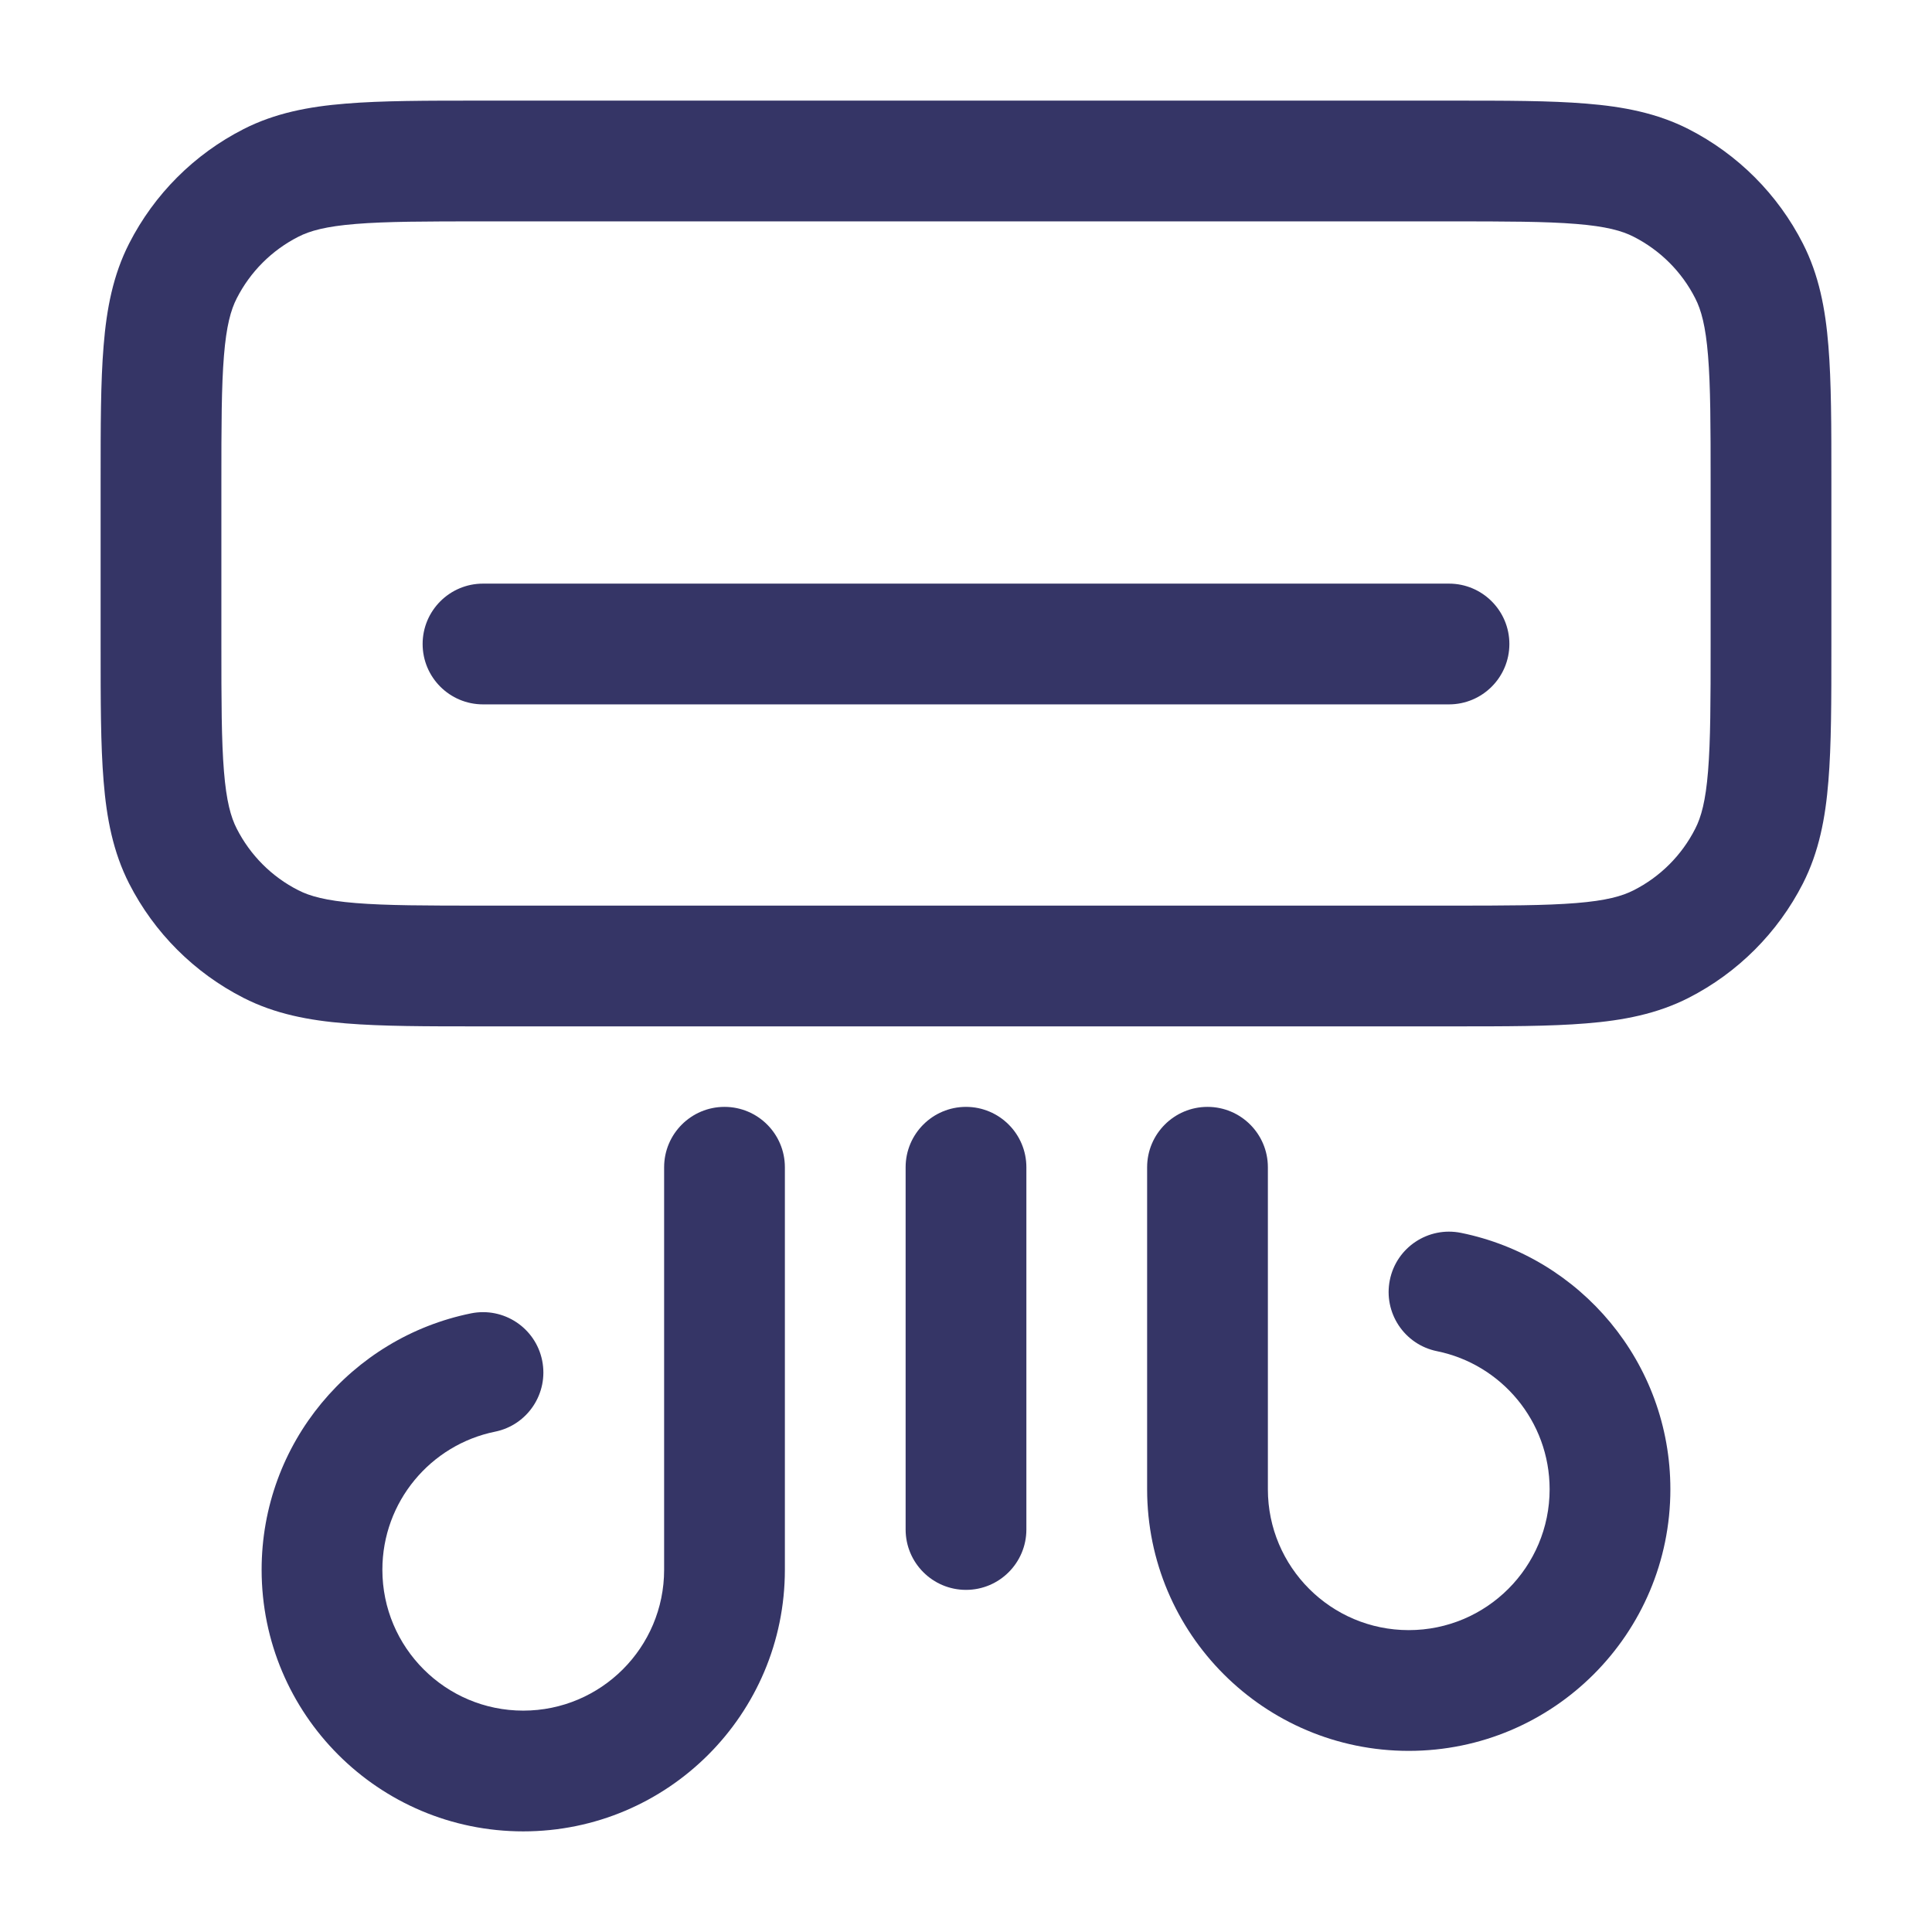 <svg width="24" height="24" viewBox="0 0 24 24" fill="none" xmlns="http://www.w3.org/2000/svg">
<path d="M5.25 8C5.25 8.414 5.586 8.75 6 8.75L18 8.75C18.414 8.75 18.75 8.414 18.75 8C18.75 7.586 18.414 7.25 18 7.25L6 7.25C5.586 7.25 5.25 7.586 5.25 8Z" fill="#353566"/>
<path fill-rule="evenodd" clip-rule="evenodd" d="M5.969 1.25H18.031C18.705 1.25 19.256 1.25 19.703 1.287C20.166 1.324 20.585 1.405 20.976 1.604C21.587 1.916 22.084 2.413 22.396 3.025C22.595 3.415 22.676 3.834 22.713 4.297C22.75 4.744 22.75 5.295 22.75 5.969V8.031C22.75 8.705 22.75 9.256 22.713 9.703C22.676 10.166 22.595 10.585 22.396 10.976C22.084 11.587 21.587 12.084 20.976 12.396C20.585 12.595 20.166 12.676 19.703 12.713C19.256 12.75 18.705 12.75 18.032 12.75H5.969C5.295 12.75 4.744 12.75 4.297 12.713C3.834 12.676 3.415 12.595 3.025 12.396C2.413 12.084 1.916 11.587 1.604 10.976C1.405 10.585 1.324 10.166 1.287 9.703C1.25 9.256 1.25 8.705 1.25 8.031V5.969C1.25 5.295 1.25 4.744 1.287 4.297C1.324 3.834 1.405 3.415 1.604 3.025C1.916 2.413 2.413 1.916 3.025 1.604C3.415 1.405 3.834 1.324 4.297 1.287C4.744 1.25 5.295 1.25 5.969 1.25ZM4.419 2.782C4.049 2.812 3.85 2.867 3.706 2.941C3.376 3.109 3.109 3.376 2.941 3.706C2.867 3.85 2.812 4.049 2.782 4.419C2.751 4.798 2.75 5.288 2.75 6V8C2.75 8.712 2.751 9.202 2.782 9.581C2.812 9.951 2.867 10.15 2.941 10.294C3.109 10.624 3.376 10.892 3.706 11.059C3.85 11.133 4.049 11.188 4.419 11.218C4.798 11.249 5.288 11.25 6 11.25H18C18.712 11.25 19.202 11.249 19.581 11.218C19.951 11.188 20.15 11.133 20.294 11.059C20.624 10.892 20.892 10.624 21.059 10.294C21.133 10.15 21.188 9.951 21.218 9.581C21.249 9.202 21.25 8.712 21.25 8V6C21.25 5.288 21.249 4.798 21.218 4.419C21.188 4.049 21.133 3.85 21.059 3.706C20.892 3.376 20.624 3.109 20.294 2.941C20.15 2.867 19.951 2.812 19.581 2.782C19.202 2.751 18.712 2.75 18 2.75H6C5.288 2.75 4.798 2.751 4.419 2.782Z" fill="#353566"/>
<path d="M9.75 14.5C9.75 14.086 9.414 13.75 9 13.75C8.586 13.75 8.25 14.086 8.25 14.5V19.5C8.25 20.466 7.466 21.25 6.5 21.25C5.534 21.25 4.75 20.466 4.75 19.5C4.75 18.654 5.351 17.947 6.149 17.785C6.555 17.703 6.817 17.307 6.735 16.901C6.653 16.495 6.257 16.233 5.851 16.315C4.367 16.616 3.25 17.927 3.25 19.5C3.25 21.295 4.705 22.75 6.5 22.75C8.295 22.75 9.75 21.295 9.75 19.5V14.5Z" fill="#353566"/>
<path d="M15 13.75C14.586 13.75 14.25 14.086 14.25 14.5V18.5C14.25 20.295 15.705 21.75 17.5 21.75C19.295 21.75 20.75 20.295 20.75 18.5C20.75 16.927 19.633 15.616 18.149 15.315C17.743 15.233 17.347 15.495 17.265 15.901C17.183 16.307 17.445 16.703 17.851 16.785C18.649 16.947 19.25 17.654 19.25 18.5C19.25 19.466 18.466 20.25 17.5 20.25C16.534 20.25 15.75 19.466 15.75 18.5V14.5C15.75 14.086 15.414 13.75 15 13.75Z" fill="#353566"/>
<path d="M12.75 14.5C12.75 14.086 12.414 13.75 12 13.75C11.586 13.75 11.25 14.086 11.25 14.5V19C11.25 19.414 11.586 19.75 12 19.75C12.414 19.75 12.75 19.414 12.75 19V14.5Z" fill="#353566"/>
</svg>

